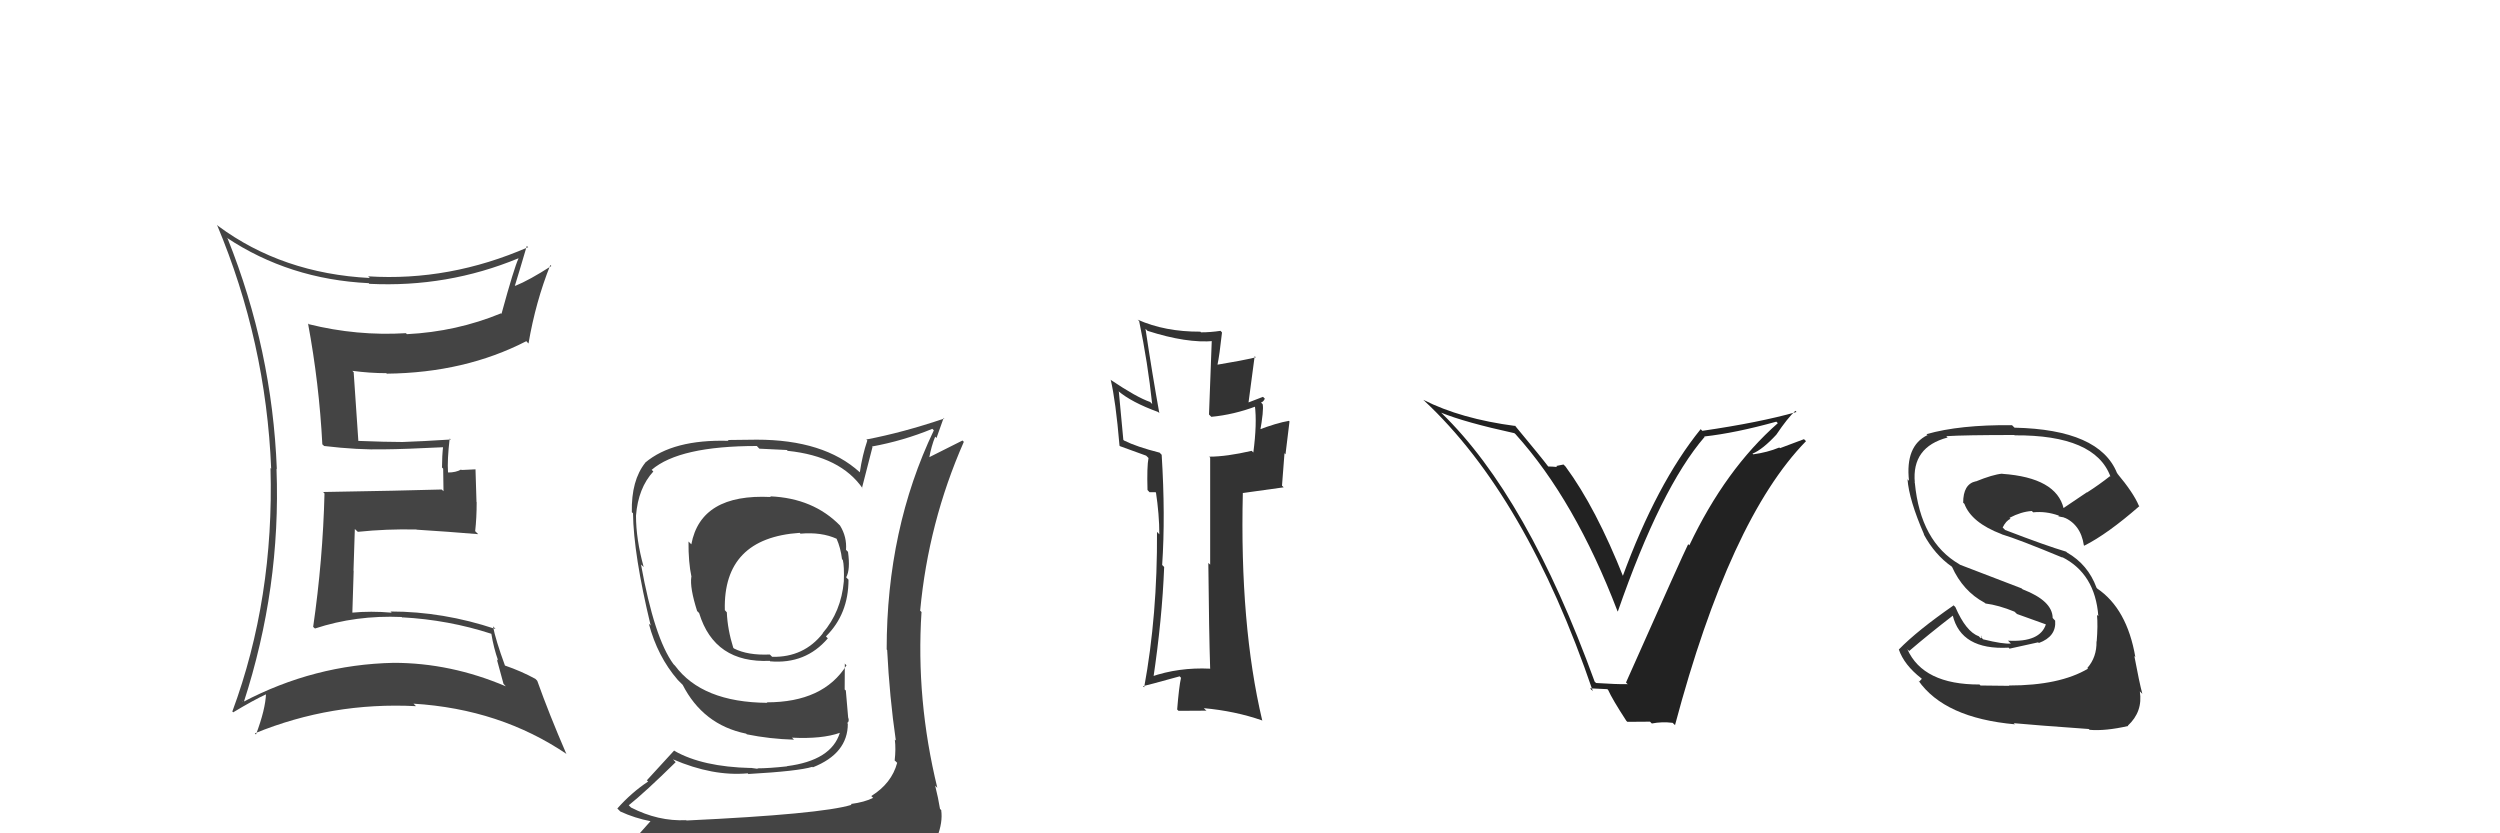 <svg xmlns="http://www.w3.org/2000/svg" width="150" height="50" viewBox="0,0,150,50"><path fill="#222" d="M95.82 41.03L95.79 41.00L95.68 40.90Q91.64 29.78 86.50 24.79L86.57 24.86L86.47 24.76Q87.89 25.34 90.86 25.99L90.91 26.03L90.94 26.06Q94.50 30.01 97.05 36.67L97.04 36.66L97.07 36.69Q99.65 29.26 102.28 26.21L102.34 26.28L102.25 26.19Q104.14 25.98 106.58 25.30L106.64 25.36L106.67 25.39Q103.53 28.15 101.36 32.72L101.32 32.68L101.29 32.65Q100.95 33.33 97.56 40.95L97.56 40.95L97.66 41.05Q96.98 41.06 95.77 40.98ZM100.46 43.47L100.48 43.48L100.50 43.51Q103.79 31.15 108.36 26.47L108.24 26.35L106.80 26.89L106.76 26.85Q106.03 27.15 105.19 27.26L105.21 27.28L105.15 27.22Q105.77 26.96 106.58 26.08L106.46 25.96L106.58 26.08Q107.26 25.07 107.72 24.65L107.76 24.69L107.79 24.72Q105.57 25.35 102.14 25.85L102.04 25.75L102.04 25.75Q99.40 29.01 97.35 34.61L97.39 34.65L97.43 34.69Q95.76 30.47 93.93 27.99L93.81 27.87L93.37 27.96L93.43 28.02Q93.13 27.99 92.90 27.99L92.76 27.85L92.87 27.96Q92.56 27.54 90.85 25.48L91.00 25.64L90.93 25.56Q87.64 25.13 85.40 23.99L85.25 23.84L85.44 24.03Q91.57 29.74 95.57 41.47L95.40 41.30L96.44 41.35L96.49 41.40Q96.74 41.96 97.58 43.25L97.64 43.31L99.00 43.30L99.11 43.41Q99.71 43.29 100.36 43.37Z"/><path fill="#444" d="M13.67 14.33L13.64 14.30L13.60 14.26Q17.36 16.76 22.12 16.99L22.29 17.16L22.16 17.03Q26.84 17.26 31.10 15.50L31.08 15.48L31.11 15.51Q30.85 16.05 30.09 18.83L30.04 18.78L30.06 18.80Q27.39 19.90 24.42 20.05L24.40 20.04L24.36 19.99Q21.42 20.17 18.52 19.45L18.46 19.38L18.48 19.40Q19.15 23.00 19.34 26.66L19.34 26.66L19.45 26.76Q21.47 27.00 23.07 26.96L23.00 26.89L23.06 26.96Q24.27 26.95 26.67 26.83L26.61 26.77L26.59 26.75Q26.52 27.37 26.52 28.05L26.59 28.12L26.61 29.47L26.50 29.37Q24.18 29.44 19.38 29.52L19.34 29.47L19.47 29.61Q19.37 33.61 18.79 37.61L18.84 37.66L18.90 37.71Q21.36 36.90 24.10 37.02L24.22 37.13L24.13 37.04Q26.91 37.19 29.49 38.03L29.42 37.96L29.48 38.02Q29.62 38.88 29.89 39.64L29.81 39.56L30.21 41.03L30.35 41.18Q27.04 39.77 23.62 39.77L23.76 39.91L23.62 39.77Q18.85 39.87 14.58 42.12L14.46 41.99L14.62 42.15Q16.86 35.26 16.59 28.14L16.55 28.10L16.61 28.15Q16.33 20.98 13.66 14.32ZM13.98 42.73L14.07 42.82L13.99 42.74Q15.22 42.00 15.98 41.65L15.96 41.63L15.96 41.62Q15.93 42.55 15.36 44.07L15.38 44.09L15.29 44.00Q19.90 42.11 24.96 42.37L24.86 42.27L24.81 42.22Q30.01 42.54 34.01 45.25L34.03 45.27L33.97 45.21Q32.93 42.80 32.24 40.86L32.22 40.83L32.12 40.73Q31.28 40.27 30.29 39.93L30.20 39.85L30.30 39.94Q29.73 38.38 29.58 37.58L29.65 37.65L29.73 37.74Q26.59 36.69 23.43 36.69L23.38 36.63L23.50 36.76Q22.25 36.65 21.11 36.76L21.05 36.71L21.14 36.80Q21.18 35.47 21.22 34.25L21.21 34.24L21.29 31.74L21.47 31.91Q23.19 31.73 24.98 31.77L24.97 31.75L24.99 31.78Q26.90 31.90 28.69 32.05L28.62 31.98L28.51 31.87Q28.60 31.08 28.60 30.13L28.59 30.12L28.53 28.16L27.69 28.20L27.67 28.17Q27.35 28.35 26.89 28.35L26.89 28.34L26.88 28.33Q26.83 27.60 26.98 26.31L27.03 26.35L27.05 26.37Q25.33 26.48 24.15 26.52L24.22 26.59L24.15 26.52Q23.20 26.52 21.37 26.45L21.45 26.52L21.51 26.59Q21.41 25.15 21.22 22.33L21.25 22.36L21.14 22.25Q22.19 22.39 23.18 22.39L23.29 22.51L23.21 22.42Q27.89 22.37 31.58 20.47L31.66 20.56L31.71 20.61Q32.14 18.10 33.02 15.90L33.13 16.01L33.08 15.96Q31.76 16.81 30.92 17.15L30.82 17.04L30.90 17.12Q31.15 16.32 31.61 14.75L31.62 14.77L31.69 14.83Q26.97 16.89 22.09 16.58L22.07 16.56L22.19 16.68Q16.94 16.41 13.09 13.56L12.96 13.43L13.02 13.49Q15.96 20.50 16.27 28.12L16.21 28.06L16.23 28.08Q16.45 35.91 13.94 42.69Z"/><path fill="#333" d="M120.64 41.23L120.56 41.15L118.83 41.13L118.77 41.07Q115.39 41.08 114.44 38.95L114.56 39.07L114.55 39.06Q115.74 38.04 117.18 36.93L117.21 36.96L117.16 36.91Q117.66 39.01 120.51 38.86L120.53 38.87L120.57 38.92Q121.26 38.77 122.29 38.54L122.29 38.54L122.33 38.58Q123.39 38.19 123.31 37.24L123.17 37.09L123.16 37.08Q123.15 36.05 121.36 35.36L121.29 35.30L117.59 33.88L117.57 33.86Q115.23 32.51 114.89 28.97L114.82 28.89L114.89 28.96Q114.69 26.82 116.86 26.25L116.90 26.30L116.78 26.17Q117.89 26.10 120.86 26.10L120.81 26.06L120.88 26.12Q125.71 26.09 126.63 28.60L126.54 28.51L126.60 28.57Q125.94 29.09 125.22 29.55L125.21 29.54L123.80 30.49L123.82 30.51Q123.38 28.66 120.14 28.43L120.07 28.36L120.13 28.42Q119.57 28.47 118.54 28.89L118.51 28.85L118.54 28.88Q117.79 29.05 117.79 30.16L117.98 30.34L117.86 30.22Q118.28 31.36 120.10 32.05L120.01 31.96L120.11 32.06Q121.09 32.35 123.76 33.46L123.76 33.46L123.72 33.42Q125.71 34.42 125.90 36.97L125.83 36.90L125.82 36.89Q125.88 37.52 125.80 38.51L125.74 38.45L125.79 38.49Q125.81 39.43 125.24 40.08L125.21 40.05L125.28 40.12Q123.58 41.13 120.54 41.13ZM125.41 43.83L125.31 43.73L125.38 43.79Q126.32 43.87 127.69 43.56L127.52 43.39L127.67 43.54Q128.58 42.70 128.39 41.48L128.53 41.62L128.54 41.63Q128.36 40.96 128.06 39.36L128.14 39.44L128.12 39.42Q127.62 36.52 125.83 35.31L125.79 35.26L125.79 35.26Q125.28 33.87 124.02 33.15L124.01 33.14L123.97 33.10Q122.78 32.75 120.31 31.80L120.17 31.66L120.16 31.65Q120.36 31.24 120.63 31.13L120.72 31.22L120.57 31.07Q121.27 30.70 121.91 30.66L121.88 30.63L121.99 30.74Q122.75 30.66 123.51 30.93L123.54 30.96L123.48 30.97L123.64 31.01L123.87 31.05L123.85 31.08L123.79 31.02Q124.84 31.45 125.03 32.71L125.03 32.72L125.06 32.74Q126.45 32.04 128.36 30.37L128.26 30.26L128.33 30.34Q128.01 29.57 127.02 28.39L127.12 28.48L127.02 28.38Q125.97 25.77 120.87 25.66L120.76 25.55L120.72 25.51Q117.57 25.48 115.59 26.05L115.72 26.18L115.64 26.11Q114.31 26.76 114.54 28.85L114.38 28.68L114.45 28.75Q114.54 29.99 115.45 32.08L115.42 32.05L115.42 32.05Q116.08 33.28 117.11 34.00L116.99 33.89L117.12 34.01Q117.78 35.47 119.07 36.16L119.11 36.19L119.13 36.21Q119.92 36.31 120.87 36.70L121.02 36.84L122.80 37.48L122.76 37.44Q122.42 38.55 120.48 38.44L120.56 38.52L120.65 38.61Q120.21 38.66 118.99 38.36L118.85 38.22L118.91 38.12L118.85 38.30L118.72 38.17Q117.96 37.90 117.32 36.42L117.14 36.25L117.22 36.32Q115.04 37.83 113.93 38.97L114.04 39.08L113.93 38.97Q114.25 39.90 115.28 40.70L115.31 40.73L115.16 40.89L115.10 40.83Q116.67 43.08 120.90 43.46L120.92 43.48L120.82 43.39Q122.09 43.51 125.32 43.74Z"/><path fill="#333" d="M72.71 40.24L72.60 40.12L72.60 40.12Q70.72 40.03 69.05 40.61L69.19 40.75L69.19 40.75Q69.73 37.14 69.85 34.02L69.71 33.88L69.73 33.90Q69.93 30.94 69.70 27.28L69.72 27.31L69.58 27.16Q68.20 26.81 67.44 26.43L67.40 26.39L67.13 23.50L67.08 23.45Q67.89 24.14 69.49 24.72L69.50 24.73L69.56 24.79Q69.14 22.47 68.73 19.73L68.87 19.87L68.85 19.85Q71.21 20.61 72.84 20.46L72.71 20.32L72.54 24.87L72.68 25.01Q74.03 24.88 75.36 24.38L75.37 24.39L75.29 24.32Q75.43 25.40 75.20 27.15L75.02 26.97L75.10 27.05Q73.58 27.40 72.56 27.40L72.51 27.35L72.61 27.46Q72.61 29.62 72.61 33.88L72.48 33.76L72.50 33.78Q72.54 37.97 72.61 40.14ZM75.74 23.77L75.84 23.87L75.78 23.81Q75.51 23.92 74.90 24.15L74.91 24.16L75.28 21.37L75.35 21.44Q74.46 21.65 73.05 21.88L73.18 22.01L73.05 21.88Q73.17 21.32 73.32 19.95L73.27 19.89L73.23 19.85Q72.63 19.94 72.06 19.94L71.97 19.85L72.02 19.90Q69.90 19.91 68.26 19.18L68.26 19.18L68.35 19.27Q68.87 21.77 69.13 24.24L68.96 24.07L69.01 24.12Q68.20 23.84 66.67 22.81L66.62 22.76L66.64 22.78Q66.94 24.03 67.17 26.73L67.14 26.70L67.20 26.77Q67.59 26.92 68.77 27.34L68.83 27.40L68.91 27.48Q68.81 27.99 68.85 29.40L68.97 29.53L69.32 29.53L69.47 29.61L69.35 29.49Q69.56 30.88 69.56 32.06L69.38 31.87L69.42 31.91Q69.45 36.90 68.65 41.24L68.72 41.31L68.58 41.17Q68.83 41.12 70.78 40.58L70.88 40.69L70.86 40.67Q70.74 41.20 70.63 42.57L70.72 42.66L70.71 42.65Q71.57 42.64 72.37 42.64L72.42 42.68L72.23 42.49Q74.11 42.66 75.74 43.23L75.75 43.23L75.73 43.21Q74.38 37.49 74.57 29.57L74.58 29.58L77.02 29.24L76.92 29.14Q76.99 28.22 77.07 27.19L77.13 27.26L77.37 25.29L77.34 25.25Q76.61 25.37 75.43 25.82L75.62 26.01L75.59 25.98Q75.84 24.59 75.76 24.25L75.72 24.21L75.66 24.15Q75.81 24.11 75.89 23.92Z"/><path fill="#444" d="M46.09 29.65L46.14 29.70L46.25 29.82Q42.05 29.61 41.48 32.66L41.44 32.62L41.31 32.49Q41.30 33.74 41.49 34.62L41.44 34.56L41.48 34.61Q41.38 35.26 41.83 36.67L41.88 36.71L41.95 36.79Q42.87 39.80 46.19 39.65L46.26 39.73L46.21 39.68Q48.34 39.86 49.67 38.30L49.57 38.20L49.56 38.18Q50.91 36.84 50.91 34.78L50.76 34.63L50.77 34.64Q51.03 34.18 50.88 33.11L50.92 33.15L50.76 32.99Q50.82 32.21 50.40 31.53L50.25 31.38L50.41 31.54Q48.80 29.89 46.21 29.78ZM51.12 48.32L51.03 48.23L51.09 48.29Q49.26 48.85 41.19 49.23L41.01 49.06L41.17 49.21Q39.49 49.29 37.86 48.45L37.73 48.32L37.72 48.32Q38.72 47.52 40.54 45.73L40.52 45.71L40.38 45.56Q42.77 46.59 44.86 46.40L44.95 46.48L44.90 46.44Q47.90 46.27 48.74 46.01L48.69 45.96L48.77 46.04Q50.87 45.21 50.87 43.42L50.82 43.37L50.83 43.38Q50.97 43.30 50.90 43.07L50.89 43.06L50.75 41.43L50.68 41.37Q50.69 40.61 50.69 39.81L50.66 39.79L50.79 39.92Q49.40 42.14 46.01 42.14L45.96 42.09L46.04 42.17Q42.13 42.14 40.50 39.94L40.42 39.86L40.41 39.85Q39.26 38.29 38.46 33.87L38.46 33.87L38.62 34.02Q38.16 32.35 38.16 30.94L38.28 31.06L38.16 30.94Q38.29 29.28 39.20 28.29L39.17 28.26L39.10 28.19Q40.76 26.76 45.41 26.76L45.56 26.92L47.21 27.00L47.26 27.05Q50.44 27.38 51.77 29.32L51.83 29.38L51.72 29.27Q51.93 28.45 52.35 26.82L52.36 26.83L52.32 26.79Q54.19 26.45 55.94 25.73L55.99 25.78L56.03 25.82Q53.20 31.74 53.20 38.97L53.34 39.11L53.23 39.00Q53.37 41.81 53.75 44.43L53.67 44.36L53.69 44.38Q53.76 44.94 53.68 45.63L53.74 45.68L53.83 45.77Q53.50 47.00 52.28 47.76L52.30 47.79L52.39 47.87Q51.88 48.13 51.05 48.24ZM54.08 51.24L54.04 51.20L53.94 51.10Q55.38 51.13 56.15 50.18L56.18 50.22L56.22 50.25Q56.58 49.33 56.47 48.60L56.55 48.69L56.40 48.53Q56.30 47.90 56.11 47.14L56.15 47.18L56.24 47.27Q54.95 41.98 55.29 36.73L55.30 36.73L55.21 36.64Q55.70 31.35 57.83 26.51L57.75 26.43L55.72 27.45L55.75 27.48Q55.88 26.77 56.11 26.20L56.19 26.28L56.62 25.07L56.66 25.11Q54.18 25.95 51.98 26.37L52.14 26.54L52.04 26.43Q51.74 27.31 51.59 28.34L51.68 28.43L51.58 28.33Q49.44 26.38 45.40 26.38L45.40 26.38L43.67 26.40L43.72 26.45Q40.38 26.35 38.71 27.76L38.69 27.74L38.72 27.76Q37.87 28.82 37.91 30.73L37.96 30.78L37.98 30.79Q38.01 33.26 39.04 37.53L39.07 37.56L38.93 37.42Q39.45 39.39 40.67 40.80L40.59 40.72L40.87 41.00L41.01 41.14L40.95 41.07Q42.18 43.49 44.77 44.02L44.82 44.07L44.81 44.06Q46.19 44.34 47.64 44.38L47.59 44.33L47.52 44.26Q49.32 44.35 50.39 43.97L50.37 43.95L50.39 43.97Q49.88 45.63 47.21 45.97L47.21 45.96L47.23 45.98Q46.13 46.10 45.44 46.10L45.47 46.13L45.03 46.07L45.04 46.08Q42.15 46.01 40.48 45.06L40.45 45.03L38.81 46.82L38.89 46.89Q37.88 47.56 37.04 48.51L37.17 48.64L37.22 48.69Q38.08 49.09 39.07 49.28L39.04 49.26L38.22 50.18L38.32 50.28Q40.95 51.28 46.58 51.28L46.55 51.25L46.80 51.26L46.76 51.23Q50.37 51.22 53.95 51.11ZM47.99 31.97L47.98 31.97L48.03 32.02Q49.29 31.91 50.21 32.33L50.24 32.36L50.19 32.31Q50.44 32.87 50.52 33.55L50.47 33.50L50.57 33.60Q50.66 33.96 50.63 34.88L50.54 34.79L50.63 34.88Q50.47 36.70 49.36 37.99L49.32 37.95L49.37 38.00Q48.23 39.45 46.33 39.41L46.29 39.37L46.19 39.27Q44.87 39.33 44.04 38.91L43.91 38.78L44.00 38.88Q43.65 37.76 43.61 36.74L43.51 36.63L43.49 36.61Q43.38 32.28 47.99 31.97Z"/></svg>